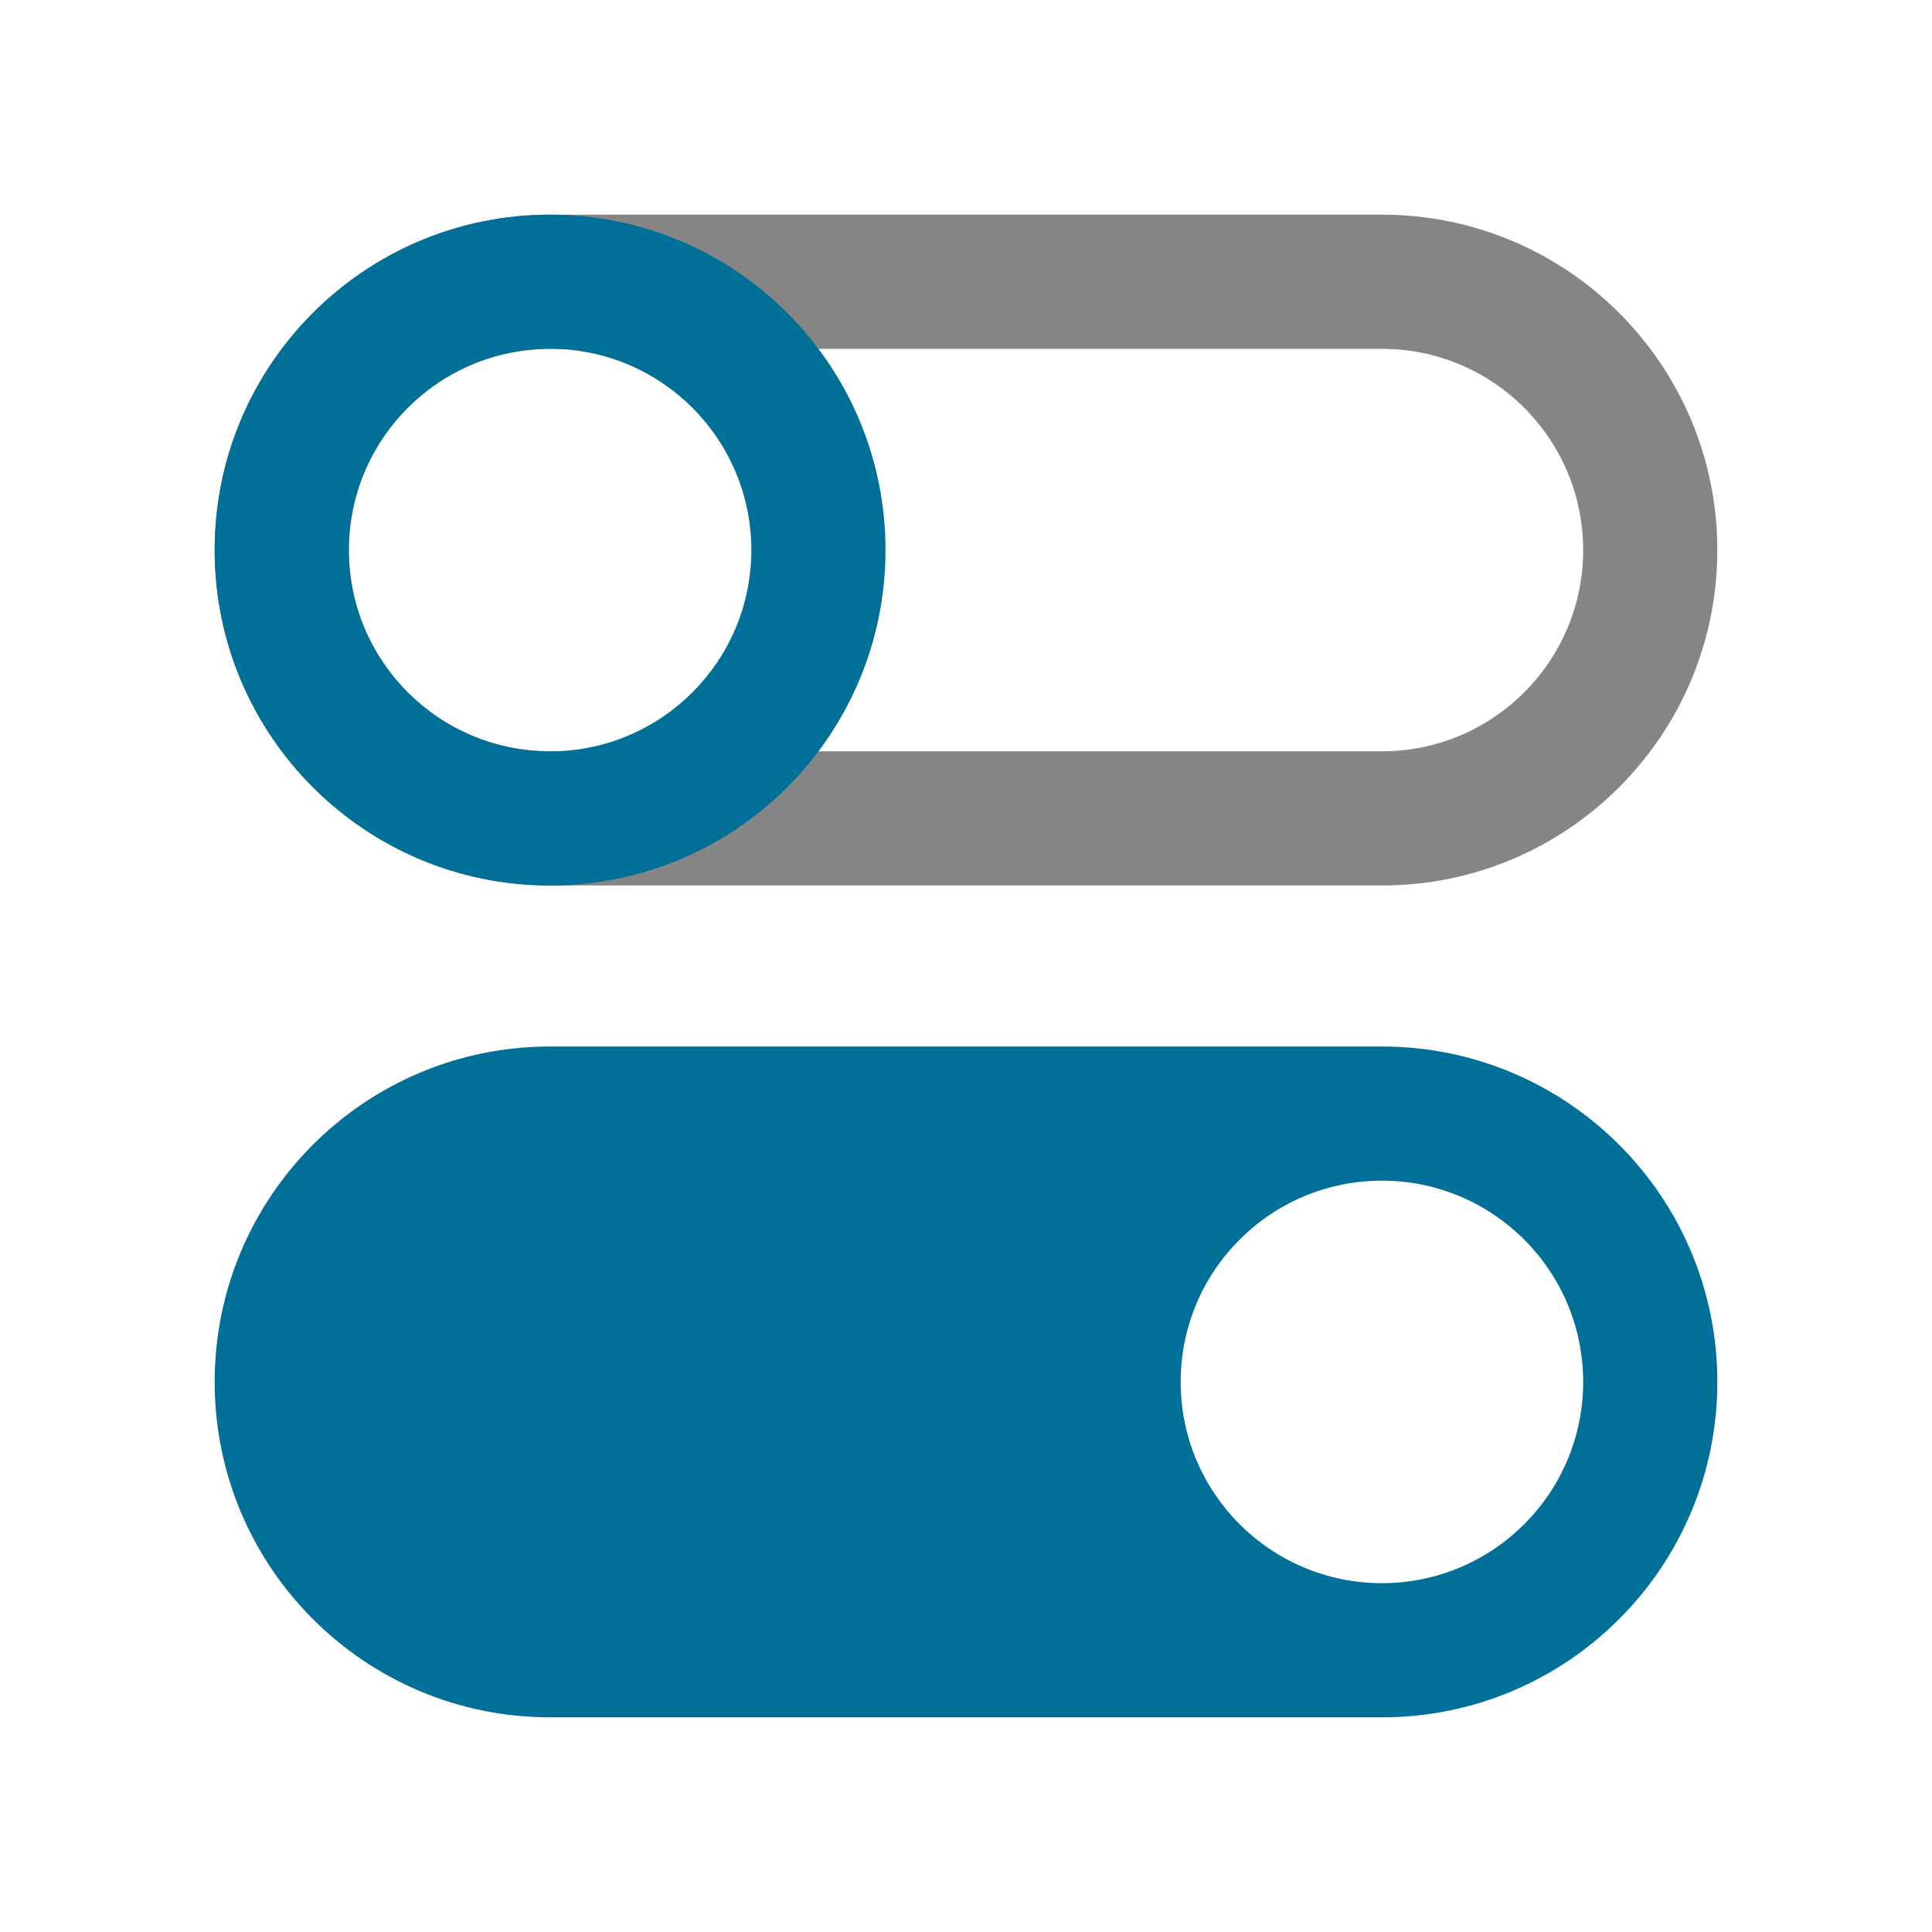<svg width="72" height="72" viewBox="0 0 72 72" fill="none" xmlns="http://www.w3.org/2000/svg">
<path fill-rule="evenodd" clip-rule="evenodd" d="M51.5 13H20.5C16.358 13 13 16.358 13 20.5C13 24.642 16.358 28 20.5 28H51.5C55.642 28 59 24.642 59 20.5C59 16.358 55.642 13 51.5 13ZM20.5 8C13.596 8 8 13.596 8 20.5C8 27.404 13.596 33 20.5 33H51.5C58.404 33 64 27.404 64 20.5C64 13.596 58.404 8 51.5 8H20.5Z" fill="#858585"/>
<path fill-rule="evenodd" clip-rule="evenodd" d="M20.5 28C24.642 28 28 24.642 28 20.5C28 16.358 24.642 13 20.5 13C16.358 13 13 16.358 13 20.5C13 24.642 16.358 28 20.5 28ZM20.5 33C27.404 33 33 27.404 33 20.5C33 13.596 27.404 8 20.5 8C13.596 8 8 13.596 8 20.5C8 27.404 13.596 33 20.5 33Z" fill="#007099"/>
<path fill-rule="evenodd" clip-rule="evenodd" d="M20.5 39C13.596 39 8 44.596 8 51.5C8 58.404 13.596 64 20.5 64H51.5C58.404 64 64 58.404 64 51.5C64 44.596 58.404 39 51.5 39H20.5ZM51.5 59C55.642 59 59 55.642 59 51.5C59 47.358 55.642 44 51.5 44C47.358 44 44 47.358 44 51.5C44 55.642 47.358 59 51.5 59Z" fill="#007099"/>
</svg>
